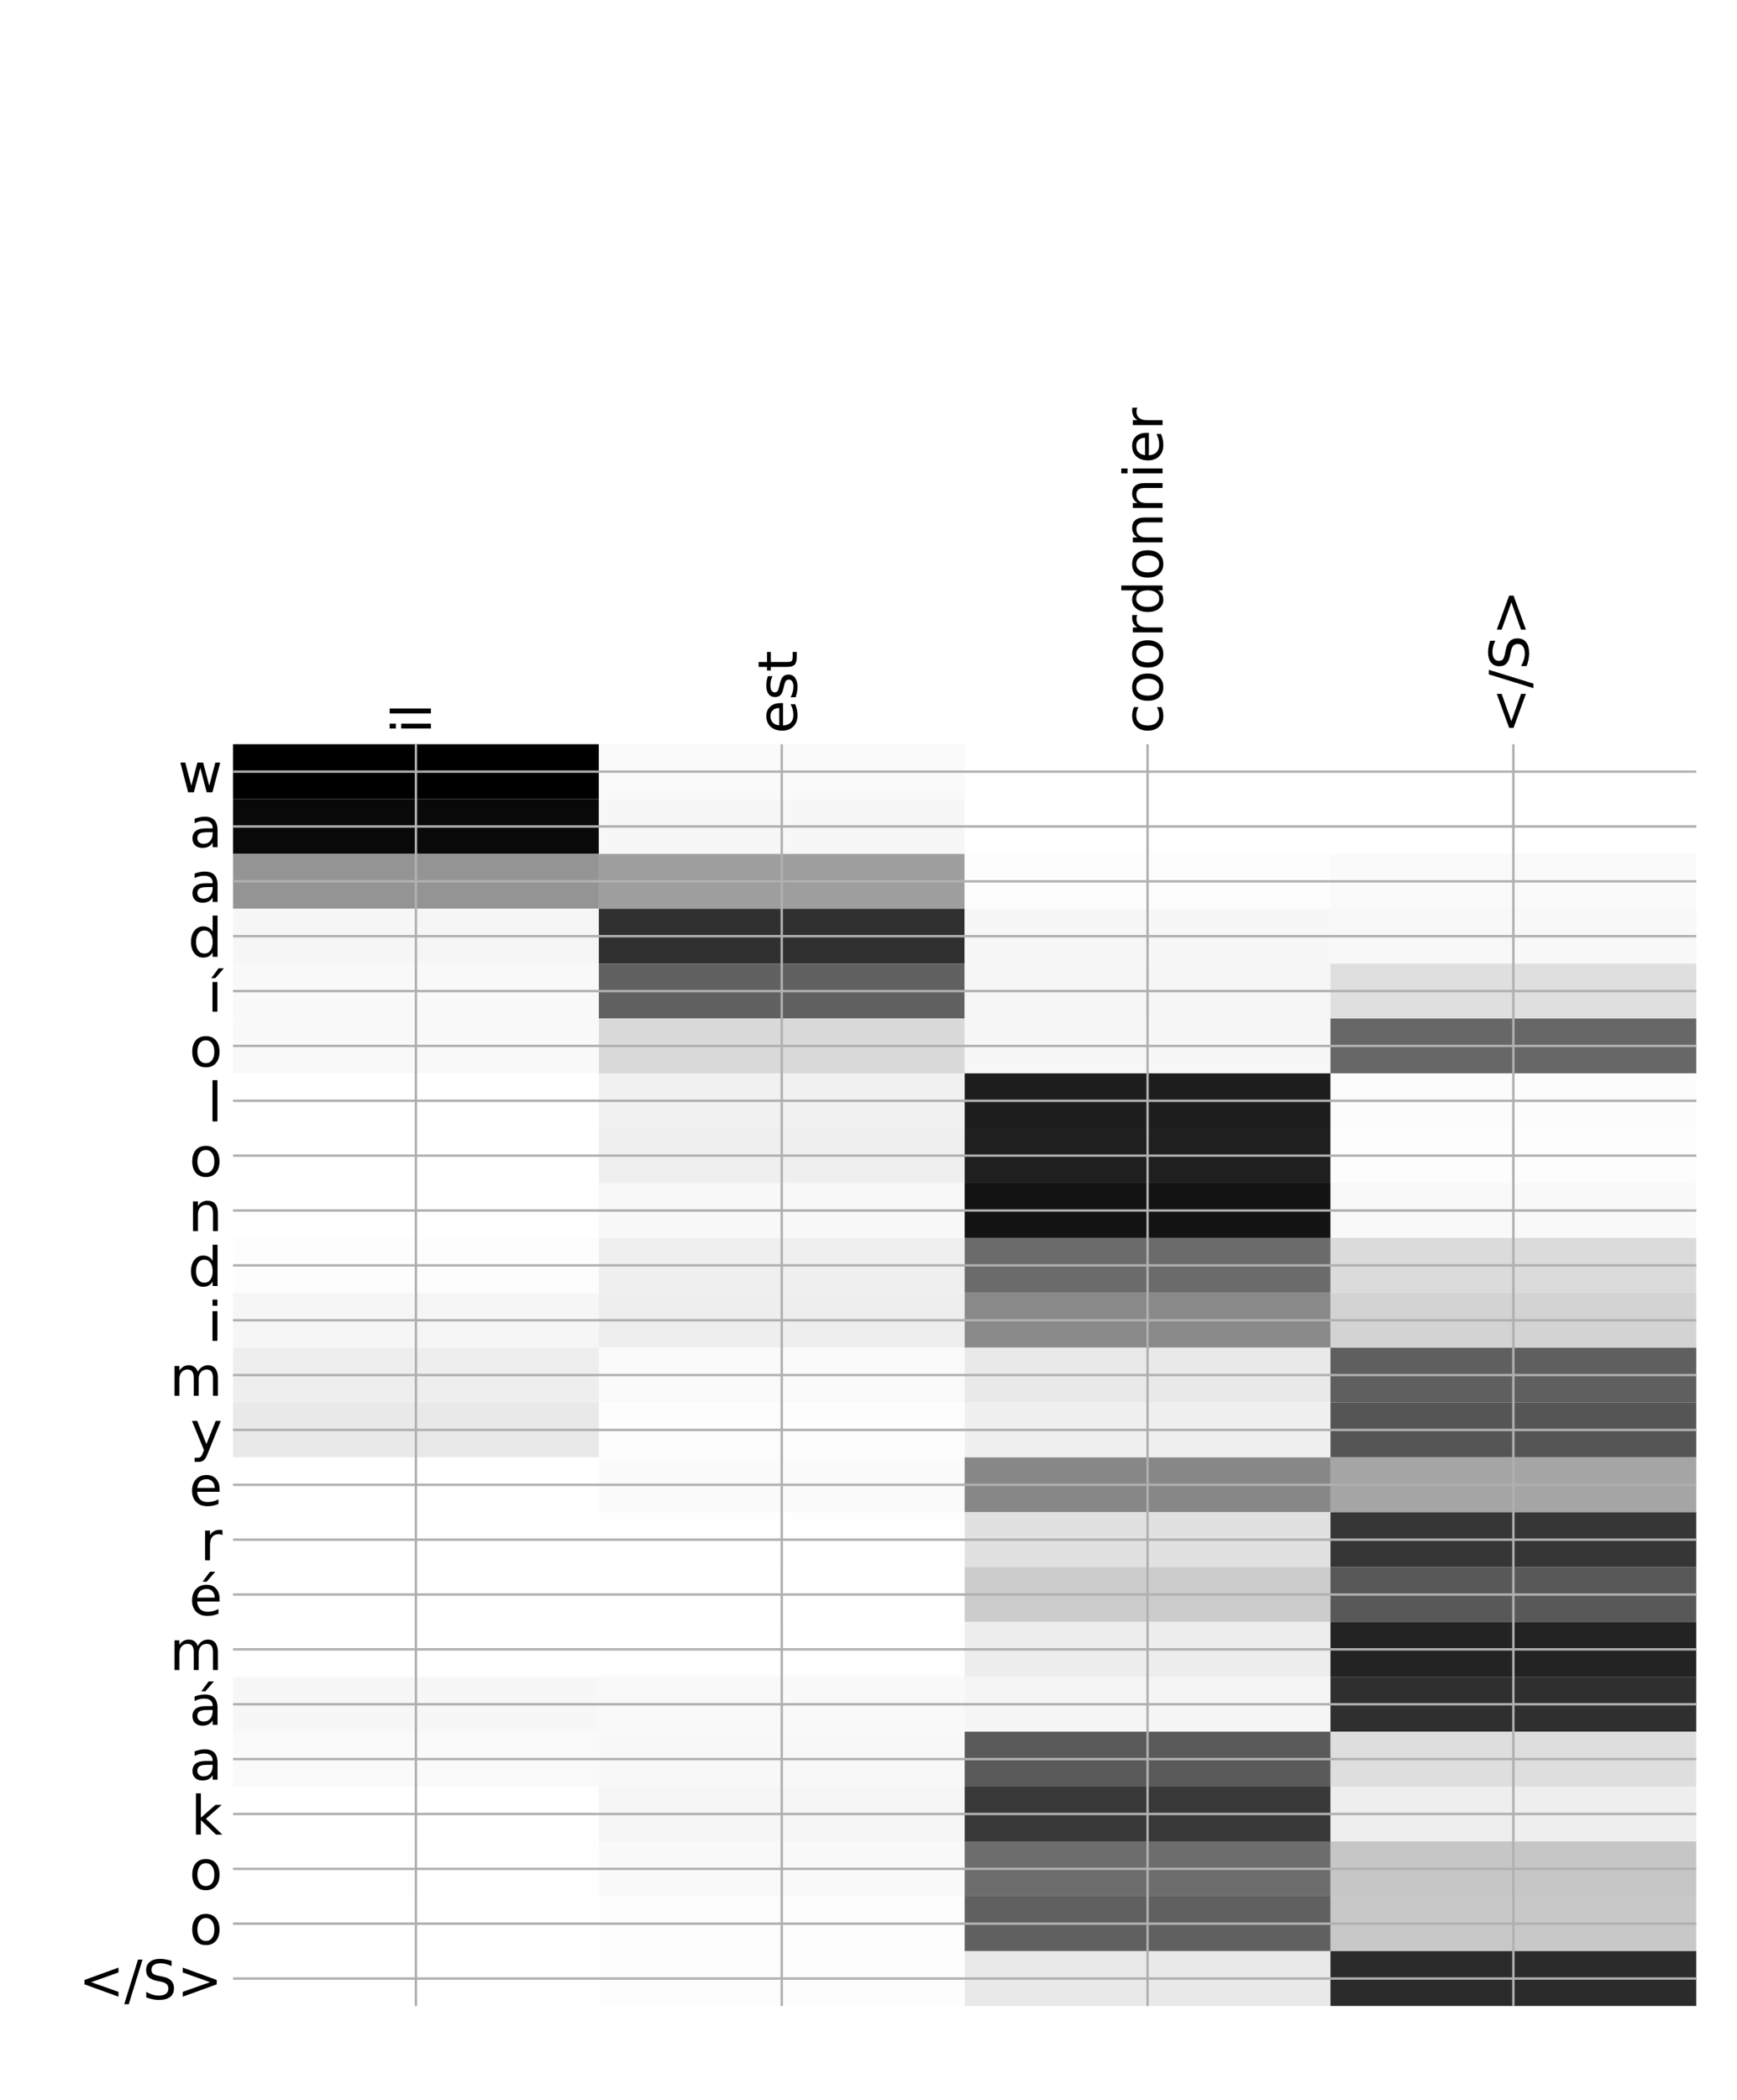 <?xml version="1.0" encoding="utf-8" standalone="no"?>
<!DOCTYPE svg PUBLIC "-//W3C//DTD SVG 1.1//EN"
  "http://www.w3.org/Graphics/SVG/1.1/DTD/svg11.dtd">
<!-- Created with matplotlib (http://matplotlib.org/) -->
<svg height="696pt" version="1.1" viewBox="0 0 576 696" width="576pt" xmlns="http://www.w3.org/2000/svg" xmlns:xlink="http://www.w3.org/1999/xlink">
 <defs>
  <style type="text/css">
*{stroke-linecap:butt;stroke-linejoin:round;}
  </style>
 </defs>
 <g id="figure_1">
  <g id="patch_1">
   <path d="M 0 696 
L 576 696 
L 576 0 
L 0 0 
z
" style="fill:#ffffff;"/>
  </g>
  <g id="axes_1">
   <g id="PolyCollection_1">
    <path clip-path="url(#pc7636c89ec)" d="M 77.275 246.661 
L 77.275 264.844 
L 198.581 264.844 
L 198.581 246.661 
L 77.275 246.661 
z
"/>
    <path clip-path="url(#pc7636c89ec)" d="M 198.581 246.661 
L 198.581 264.844 
L 319.887 264.844 
L 319.887 246.661 
L 198.581 246.661 
z
" style="fill:#fafafa;"/>
    <path clip-path="url(#pc7636c89ec)" d="M 319.887 246.661 
L 319.887 264.844 
L 441.194 264.844 
L 441.194 246.661 
L 319.887 246.661 
z
" style="fill:#ffffff;"/>
    <path clip-path="url(#pc7636c89ec)" d="M 441.194 246.661 
L 441.194 264.844 
L 562.5 264.844 
L 562.5 246.661 
L 441.194 246.661 
z
" style="fill:#ffffff;"/>
    <path clip-path="url(#pc7636c89ec)" d="M 77.275 264.844 
L 77.275 283.028 
L 198.581 283.028 
L 198.581 264.844 
L 77.275 264.844 
z
" style="fill:#090909;"/>
    <path clip-path="url(#pc7636c89ec)" d="M 198.581 264.844 
L 198.581 283.028 
L 319.887 283.028 
L 319.887 264.844 
L 198.581 264.844 
z
" style="fill:#f7f7f7;"/>
    <path clip-path="url(#pc7636c89ec)" d="M 319.887 264.844 
L 319.887 283.028 
L 441.194 283.028 
L 441.194 264.844 
L 319.887 264.844 
z
" style="fill:#ffffff;"/>
    <path clip-path="url(#pc7636c89ec)" d="M 441.194 264.844 
L 441.194 283.028 
L 562.5 283.028 
L 562.5 264.844 
L 441.194 264.844 
z
" style="fill:#ffffff;"/>
    <path clip-path="url(#pc7636c89ec)" d="M 77.275 283.028 
L 77.275 301.211 
L 198.581 301.211 
L 198.581 283.028 
L 77.275 283.028 
z
" style="fill:#949494;"/>
    <path clip-path="url(#pc7636c89ec)" d="M 198.581 283.028 
L 198.581 301.211 
L 319.887 301.211 
L 319.887 283.028 
L 198.581 283.028 
z
" style="fill:#9e9e9e;"/>
    <path clip-path="url(#pc7636c89ec)" d="M 319.887 283.028 
L 319.887 301.211 
L 441.194 301.211 
L 441.194 283.028 
L 319.887 283.028 
z
" style="fill:#fdfdfd;"/>
    <path clip-path="url(#pc7636c89ec)" d="M 441.194 283.028 
L 441.194 301.211 
L 562.5 301.211 
L 562.5 283.028 
L 441.194 283.028 
z
" style="fill:#fafafa;"/>
    <path clip-path="url(#pc7636c89ec)" d="M 77.275 301.211 
L 77.275 319.394 
L 198.581 319.394 
L 198.581 301.211 
L 77.275 301.211 
z
" style="fill:#f6f6f6;"/>
    <path clip-path="url(#pc7636c89ec)" d="M 198.581 301.211 
L 198.581 319.394 
L 319.887 319.394 
L 319.887 301.211 
L 198.581 301.211 
z
" style="fill:#303030;"/>
    <path clip-path="url(#pc7636c89ec)" d="M 319.887 301.211 
L 319.887 319.394 
L 441.194 319.394 
L 441.194 301.211 
L 319.887 301.211 
z
" style="fill:#f7f7f7;"/>
    <path clip-path="url(#pc7636c89ec)" d="M 441.194 301.211 
L 441.194 319.394 
L 562.5 319.394 
L 562.5 301.211 
L 441.194 301.211 
z
" style="fill:#f8f8f8;"/>
    <path clip-path="url(#pc7636c89ec)" d="M 77.275 319.394 
L 77.275 337.577 
L 198.581 337.577 
L 198.581 319.394 
L 77.275 319.394 
z
" style="fill:#f9f9f9;"/>
    <path clip-path="url(#pc7636c89ec)" d="M 198.581 319.394 
L 198.581 337.577 
L 319.887 337.577 
L 319.887 319.394 
L 198.581 319.394 
z
" style="fill:#616161;"/>
    <path clip-path="url(#pc7636c89ec)" d="M 319.887 319.394 
L 319.887 337.577 
L 441.194 337.577 
L 441.194 319.394 
L 319.887 319.394 
z
" style="fill:#f6f6f6;"/>
    <path clip-path="url(#pc7636c89ec)" d="M 441.194 319.394 
L 441.194 337.577 
L 562.5 337.577 
L 562.5 319.394 
L 441.194 319.394 
z
" style="fill:#dfdfdf;"/>
    <path clip-path="url(#pc7636c89ec)" d="M 77.275 337.577 
L 77.275 355.76 
L 198.581 355.76 
L 198.581 337.577 
L 77.275 337.577 
z
" style="fill:#f9f9f9;"/>
    <path clip-path="url(#pc7636c89ec)" d="M 198.581 337.577 
L 198.581 355.76 
L 319.887 355.76 
L 319.887 337.577 
L 198.581 337.577 
z
" style="fill:#d9d9d9;"/>
    <path clip-path="url(#pc7636c89ec)" d="M 319.887 337.577 
L 319.887 355.76 
L 441.194 355.76 
L 441.194 337.577 
L 319.887 337.577 
z
" style="fill:#f7f7f7;"/>
    <path clip-path="url(#pc7636c89ec)" d="M 441.194 337.577 
L 441.194 355.76 
L 562.5 355.76 
L 562.5 337.577 
L 441.194 337.577 
z
" style="fill:#676767;"/>
    <path clip-path="url(#pc7636c89ec)" d="M 77.275 355.76 
L 77.275 373.944 
L 198.581 373.944 
L 198.581 355.76 
L 77.275 355.76 
z
" style="fill:#ffffff;"/>
    <path clip-path="url(#pc7636c89ec)" d="M 198.581 355.76 
L 198.581 373.944 
L 319.887 373.944 
L 319.887 355.76 
L 198.581 355.76 
z
" style="fill:#f1f1f1;"/>
    <path clip-path="url(#pc7636c89ec)" d="M 319.887 355.76 
L 319.887 373.944 
L 441.194 373.944 
L 441.194 355.76 
L 319.887 355.76 
z
" style="fill:#1d1d1d;"/>
    <path clip-path="url(#pc7636c89ec)" d="M 441.194 355.76 
L 441.194 373.944 
L 562.5 373.944 
L 562.5 355.76 
L 441.194 355.76 
z
" style="fill:#fcfcfc;"/>
    <path clip-path="url(#pc7636c89ec)" d="M 77.275 373.944 
L 77.275 392.127 
L 198.581 392.127 
L 198.581 373.944 
L 77.275 373.944 
z
" style="fill:#ffffff;"/>
    <path clip-path="url(#pc7636c89ec)" d="M 198.581 373.944 
L 198.581 392.127 
L 319.887 392.127 
L 319.887 373.944 
L 198.581 373.944 
z
" style="fill:#efefef;"/>
    <path clip-path="url(#pc7636c89ec)" d="M 319.887 373.944 
L 319.887 392.127 
L 441.194 392.127 
L 441.194 373.944 
L 319.887 373.944 
z
" style="fill:#1f1f1f;"/>
    <path clip-path="url(#pc7636c89ec)" d="M 441.194 373.944 
L 441.194 392.127 
L 562.5 392.127 
L 562.5 373.944 
L 441.194 373.944 
z
" style="fill:#fdfdfd;"/>
    <path clip-path="url(#pc7636c89ec)" d="M 77.275 392.127 
L 77.275 410.31 
L 198.581 410.31 
L 198.581 392.127 
L 77.275 392.127 
z
" style="fill:#ffffff;"/>
    <path clip-path="url(#pc7636c89ec)" d="M 198.581 392.127 
L 198.581 410.31 
L 319.887 410.31 
L 319.887 392.127 
L 198.581 392.127 
z
" style="fill:#f8f8f8;"/>
    <path clip-path="url(#pc7636c89ec)" d="M 319.887 392.127 
L 319.887 410.31 
L 441.194 410.31 
L 441.194 392.127 
L 319.887 392.127 
z
" style="fill:#131313;"/>
    <path clip-path="url(#pc7636c89ec)" d="M 441.194 392.127 
L 441.194 410.31 
L 562.5 410.31 
L 562.5 392.127 
L 441.194 392.127 
z
" style="fill:#f9f9f9;"/>
    <path clip-path="url(#pc7636c89ec)" d="M 77.275 410.31 
L 77.275 428.493 
L 198.581 428.493 
L 198.581 410.31 
L 77.275 410.31 
z
" style="fill:#fdfdfd;"/>
    <path clip-path="url(#pc7636c89ec)" d="M 198.581 410.31 
L 198.581 428.493 
L 319.887 428.493 
L 319.887 410.31 
L 198.581 410.31 
z
" style="fill:#efefef;"/>
    <path clip-path="url(#pc7636c89ec)" d="M 319.887 410.31 
L 319.887 428.493 
L 441.194 428.493 
L 441.194 410.31 
L 319.887 410.31 
z
" style="fill:#6b6b6b;"/>
    <path clip-path="url(#pc7636c89ec)" d="M 441.194 410.31 
L 441.194 428.493 
L 562.5 428.493 
L 562.5 410.31 
L 441.194 410.31 
z
" style="fill:#dbdbdb;"/>
    <path clip-path="url(#pc7636c89ec)" d="M 77.275 428.493 
L 77.275 446.677 
L 198.581 446.677 
L 198.581 428.493 
L 77.275 428.493 
z
" style="fill:#f6f6f6;"/>
    <path clip-path="url(#pc7636c89ec)" d="M 198.581 428.493 
L 198.581 446.677 
L 319.887 446.677 
L 319.887 428.493 
L 198.581 428.493 
z
" style="fill:#eeeeee;"/>
    <path clip-path="url(#pc7636c89ec)" d="M 319.887 428.493 
L 319.887 446.677 
L 441.194 446.677 
L 441.194 428.493 
L 319.887 428.493 
z
" style="fill:#898989;"/>
    <path clip-path="url(#pc7636c89ec)" d="M 441.194 428.493 
L 441.194 446.677 
L 562.5 446.677 
L 562.5 428.493 
L 441.194 428.493 
z
" style="fill:#d3d3d3;"/>
    <path clip-path="url(#pc7636c89ec)" d="M 77.275 446.677 
L 77.275 464.86 
L 198.581 464.86 
L 198.581 446.677 
L 77.275 446.677 
z
" style="fill:#eeeeee;"/>
    <path clip-path="url(#pc7636c89ec)" d="M 198.581 446.677 
L 198.581 464.86 
L 319.887 464.86 
L 319.887 446.677 
L 198.581 446.677 
z
" style="fill:#fafafa;"/>
    <path clip-path="url(#pc7636c89ec)" d="M 319.887 446.677 
L 319.887 464.86 
L 441.194 464.86 
L 441.194 446.677 
L 319.887 446.677 
z
" style="fill:#e9e9e9;"/>
    <path clip-path="url(#pc7636c89ec)" d="M 441.194 446.677 
L 441.194 464.86 
L 562.5 464.86 
L 562.5 446.677 
L 441.194 446.677 
z
" style="fill:#5f5f5f;"/>
    <path clip-path="url(#pc7636c89ec)" d="M 77.275 464.86 
L 77.275 483.043 
L 198.581 483.043 
L 198.581 464.86 
L 77.275 464.86 
z
" style="fill:#e9e9e9;"/>
    <path clip-path="url(#pc7636c89ec)" d="M 198.581 464.86 
L 198.581 483.043 
L 319.887 483.043 
L 319.887 464.86 
L 198.581 464.86 
z
" style="fill:#fdfdfd;"/>
    <path clip-path="url(#pc7636c89ec)" d="M 319.887 464.86 
L 319.887 483.043 
L 441.194 483.043 
L 441.194 464.86 
L 319.887 464.86 
z
" style="fill:#f0f0f0;"/>
    <path clip-path="url(#pc7636c89ec)" d="M 441.194 464.86 
L 441.194 483.043 
L 562.5 483.043 
L 562.5 464.86 
L 441.194 464.86 
z
" style="fill:#555555;"/>
    <path clip-path="url(#pc7636c89ec)" d="M 77.275 483.043 
L 77.275 501.226 
L 198.581 501.226 
L 198.581 483.043 
L 77.275 483.043 
z
" style="fill:#ffffff;"/>
    <path clip-path="url(#pc7636c89ec)" d="M 198.581 483.043 
L 198.581 501.226 
L 319.887 501.226 
L 319.887 483.043 
L 198.581 483.043 
z
" style="fill:#fbfbfb;"/>
    <path clip-path="url(#pc7636c89ec)" d="M 319.887 483.043 
L 319.887 501.226 
L 441.194 501.226 
L 441.194 483.043 
L 319.887 483.043 
z
" style="fill:#878787;"/>
    <path clip-path="url(#pc7636c89ec)" d="M 441.194 483.043 
L 441.194 501.226 
L 562.5 501.226 
L 562.5 483.043 
L 441.194 483.043 
z
" style="fill:#a5a5a5;"/>
    <path clip-path="url(#pc7636c89ec)" d="M 77.275 501.226 
L 77.275 519.41 
L 198.581 519.41 
L 198.581 501.226 
L 77.275 501.226 
z
" style="fill:#ffffff;"/>
    <path clip-path="url(#pc7636c89ec)" d="M 198.581 501.226 
L 198.581 519.41 
L 319.887 519.41 
L 319.887 501.226 
L 198.581 501.226 
z
" style="fill:#fefefe;"/>
    <path clip-path="url(#pc7636c89ec)" d="M 319.887 501.226 
L 319.887 519.41 
L 441.194 519.41 
L 441.194 501.226 
L 319.887 501.226 
z
" style="fill:#e1e1e1;"/>
    <path clip-path="url(#pc7636c89ec)" d="M 441.194 501.226 
L 441.194 519.41 
L 562.5 519.41 
L 562.5 501.226 
L 441.194 501.226 
z
" style="fill:#363636;"/>
    <path clip-path="url(#pc7636c89ec)" d="M 77.275 519.41 
L 77.275 537.593 
L 198.581 537.593 
L 198.581 519.41 
L 77.275 519.41 
z
" style="fill:#ffffff;"/>
    <path clip-path="url(#pc7636c89ec)" d="M 198.581 519.41 
L 198.581 537.593 
L 319.887 537.593 
L 319.887 519.41 
L 198.581 519.41 
z
" style="fill:#ffffff;"/>
    <path clip-path="url(#pc7636c89ec)" d="M 319.887 519.41 
L 319.887 537.593 
L 441.194 537.593 
L 441.194 519.41 
L 319.887 519.41 
z
" style="fill:#cccccc;"/>
    <path clip-path="url(#pc7636c89ec)" d="M 441.194 519.41 
L 441.194 537.593 
L 562.5 537.593 
L 562.5 519.41 
L 441.194 519.41 
z
" style="fill:#585858;"/>
    <path clip-path="url(#pc7636c89ec)" d="M 77.275 537.593 
L 77.275 555.776 
L 198.581 555.776 
L 198.581 537.593 
L 77.275 537.593 
z
" style="fill:#ffffff;"/>
    <path clip-path="url(#pc7636c89ec)" d="M 198.581 537.593 
L 198.581 555.776 
L 319.887 555.776 
L 319.887 537.593 
L 198.581 537.593 
z
" style="fill:#fefefe;"/>
    <path clip-path="url(#pc7636c89ec)" d="M 319.887 537.593 
L 319.887 555.776 
L 441.194 555.776 
L 441.194 537.593 
L 319.887 537.593 
z
" style="fill:#ededed;"/>
    <path clip-path="url(#pc7636c89ec)" d="M 441.194 537.593 
L 441.194 555.776 
L 562.5 555.776 
L 562.5 537.593 
L 441.194 537.593 
z
" style="fill:#232323;"/>
    <path clip-path="url(#pc7636c89ec)" d="M 77.275 555.776 
L 77.275 573.959 
L 198.581 573.959 
L 198.581 555.776 
L 77.275 555.776 
z
" style="fill:#f7f7f7;"/>
    <path clip-path="url(#pc7636c89ec)" d="M 198.581 555.776 
L 198.581 573.959 
L 319.887 573.959 
L 319.887 555.776 
L 198.581 555.776 
z
" style="fill:#f9f9f9;"/>
    <path clip-path="url(#pc7636c89ec)" d="M 319.887 555.776 
L 319.887 573.959 
L 441.194 573.959 
L 441.194 555.776 
L 319.887 555.776 
z
" style="fill:#f5f5f5;"/>
    <path clip-path="url(#pc7636c89ec)" d="M 441.194 555.776 
L 441.194 573.959 
L 562.5 573.959 
L 562.5 555.776 
L 441.194 555.776 
z
" style="fill:#2f2f2f;"/>
    <path clip-path="url(#pc7636c89ec)" d="M 77.275 573.959 
L 77.275 592.143 
L 198.581 592.143 
L 198.581 573.959 
L 77.275 573.959 
z
" style="fill:#fafafa;"/>
    <path clip-path="url(#pc7636c89ec)" d="M 198.581 573.959 
L 198.581 592.143 
L 319.887 592.143 
L 319.887 573.959 
L 198.581 573.959 
z
" style="fill:#f8f8f8;"/>
    <path clip-path="url(#pc7636c89ec)" d="M 319.887 573.959 
L 319.887 592.143 
L 441.194 592.143 
L 441.194 573.959 
L 319.887 573.959 
z
" style="fill:#5a5a5a;"/>
    <path clip-path="url(#pc7636c89ec)" d="M 441.194 573.959 
L 441.194 592.143 
L 562.5 592.143 
L 562.5 573.959 
L 441.194 573.959 
z
" style="fill:#dedede;"/>
    <path clip-path="url(#pc7636c89ec)" d="M 77.275 592.143 
L 77.275 610.326 
L 198.581 610.326 
L 198.581 592.143 
L 77.275 592.143 
z
" style="fill:#ffffff;"/>
    <path clip-path="url(#pc7636c89ec)" d="M 198.581 592.143 
L 198.581 610.326 
L 319.887 610.326 
L 319.887 592.143 
L 198.581 592.143 
z
" style="fill:#f6f6f6;"/>
    <path clip-path="url(#pc7636c89ec)" d="M 319.887 592.143 
L 319.887 610.326 
L 441.194 610.326 
L 441.194 592.143 
L 319.887 592.143 
z
" style="fill:#383838;"/>
    <path clip-path="url(#pc7636c89ec)" d="M 441.194 592.143 
L 441.194 610.326 
L 562.5 610.326 
L 562.5 592.143 
L 441.194 592.143 
z
" style="fill:#eeeeee;"/>
    <path clip-path="url(#pc7636c89ec)" d="M 77.275 610.326 
L 77.275 628.509 
L 198.581 628.509 
L 198.581 610.326 
L 77.275 610.326 
z
" style="fill:#fefefe;"/>
    <path clip-path="url(#pc7636c89ec)" d="M 198.581 610.326 
L 198.581 628.509 
L 319.887 628.509 
L 319.887 610.326 
L 198.581 610.326 
z
" style="fill:#f9f9f9;"/>
    <path clip-path="url(#pc7636c89ec)" d="M 319.887 610.326 
L 319.887 628.509 
L 441.194 628.509 
L 441.194 610.326 
L 319.887 610.326 
z
" style="fill:#6d6d6d;"/>
    <path clip-path="url(#pc7636c89ec)" d="M 441.194 610.326 
L 441.194 628.509 
L 562.5 628.509 
L 562.5 610.326 
L 441.194 610.326 
z
" style="fill:#c6c6c6;"/>
    <path clip-path="url(#pc7636c89ec)" d="M 77.275 628.509 
L 77.275 646.692 
L 198.581 646.692 
L 198.581 628.509 
L 77.275 628.509 
z
" style="fill:#ffffff;"/>
    <path clip-path="url(#pc7636c89ec)" d="M 198.581 628.509 
L 198.581 646.692 
L 319.887 646.692 
L 319.887 628.509 
L 198.581 628.509 
z
" style="fill:#fdfdfd;"/>
    <path clip-path="url(#pc7636c89ec)" d="M 319.887 628.509 
L 319.887 646.692 
L 441.194 646.692 
L 441.194 628.509 
L 319.887 628.509 
z
" style="fill:#606060;"/>
    <path clip-path="url(#pc7636c89ec)" d="M 441.194 628.509 
L 441.194 646.692 
L 562.5 646.692 
L 562.5 628.509 
L 441.194 628.509 
z
" style="fill:#c8c8c8;"/>
    <path clip-path="url(#pc7636c89ec)" d="M 77.275 646.692 
L 77.275 664.875 
L 198.581 664.875 
L 198.581 646.692 
L 77.275 646.692 
z
" style="fill:#ffffff;"/>
    <path clip-path="url(#pc7636c89ec)" d="M 198.581 646.692 
L 198.581 664.875 
L 319.887 664.875 
L 319.887 646.692 
L 198.581 646.692 
z
" style="fill:#fdfdfd;"/>
    <path clip-path="url(#pc7636c89ec)" d="M 319.887 646.692 
L 319.887 664.875 
L 441.194 664.875 
L 441.194 646.692 
L 319.887 646.692 
z
" style="fill:#e9e9e9;"/>
    <path clip-path="url(#pc7636c89ec)" d="M 441.194 646.692 
L 441.194 664.875 
L 562.5 664.875 
L 562.5 646.692 
L 441.194 646.692 
z
" style="fill:#2b2b2b;"/>
   </g>
   <g id="matplotlib.axis_1">
    <g id="xtick_1">
     <g id="line2d_1">
      <path clip-path="url(#pc7636c89ec)" d="M 137.928 664.875 
L 137.928 246.661 
" style="fill:none;stroke:#b0b0b0;stroke-linecap:square;stroke-width:0.8;"/>
     </g>
     <g id="line2d_2"/>
     <g id="text_1">
      <!-- il -->
      <defs>
       <path d="M 9.422 54.688 
L 18.406 54.688 
L 18.406 0 
L 9.422 0 
z
M 9.422 75.984 
L 18.406 75.984 
L 18.406 64.594 
L 9.422 64.594 
z
" id="DejaVuSans-69"/>
       <path d="M 9.422 75.984 
L 18.406 75.984 
L 18.406 0 
L 9.422 0 
z
" id="DejaVuSans-6c"/>
      </defs>
      <g transform="translate(142.895 243.161)rotate(-90)scale(0.18 -0.18)">
       <use xlink:href="#DejaVuSans-69"/>
       <use x="27.783" xlink:href="#DejaVuSans-6c"/>
      </g>
     </g>
    </g>
    <g id="xtick_2">
     <g id="line2d_3">
      <path clip-path="url(#pc7636c89ec)" d="M 259.234 664.875 
L 259.234 246.661 
" style="fill:none;stroke:#b0b0b0;stroke-linecap:square;stroke-width:0.8;"/>
     </g>
     <g id="line2d_4"/>
     <g id="text_2">
      <!-- est -->
      <defs>
       <path d="M 56.203 29.594 
L 56.203 25.203 
L 14.891 25.203 
Q 15.484 15.922 20.484 11.062 
Q 25.484 6.203 34.422 6.203 
Q 39.594 6.203 44.453 7.469 
Q 49.312 8.734 54.109 11.281 
L 54.109 2.781 
Q 49.266 0.734 44.188 -0.344 
Q 39.109 -1.422 33.891 -1.422 
Q 20.797 -1.422 13.156 6.188 
Q 5.516 13.812 5.516 26.812 
Q 5.516 40.234 12.766 48.109 
Q 20.016 56 32.328 56 
Q 43.359 56 49.781 48.891 
Q 56.203 41.797 56.203 29.594 
z
M 47.219 32.234 
Q 47.125 39.594 43.094 43.984 
Q 39.062 48.391 32.422 48.391 
Q 24.906 48.391 20.391 44.141 
Q 15.875 39.891 15.188 32.172 
z
" id="DejaVuSans-65"/>
       <path d="M 44.281 53.078 
L 44.281 44.578 
Q 40.484 46.531 36.375 47.5 
Q 32.281 48.484 27.875 48.484 
Q 21.188 48.484 17.844 46.438 
Q 14.5 44.391 14.5 40.281 
Q 14.5 37.156 16.891 35.375 
Q 19.281 33.594 26.516 31.984 
L 29.594 31.297 
Q 39.156 29.25 43.188 25.516 
Q 47.219 21.781 47.219 15.094 
Q 47.219 7.469 41.188 3.016 
Q 35.156 -1.422 24.609 -1.422 
Q 20.219 -1.422 15.453 -0.562 
Q 10.688 0.297 5.422 2 
L 5.422 11.281 
Q 10.406 8.688 15.234 7.391 
Q 20.062 6.109 24.812 6.109 
Q 31.156 6.109 34.562 8.281 
Q 37.984 10.453 37.984 14.406 
Q 37.984 18.062 35.516 20.016 
Q 33.062 21.969 24.703 23.781 
L 21.578 24.516 
Q 13.234 26.266 9.516 29.906 
Q 5.812 33.547 5.812 39.891 
Q 5.812 47.609 11.281 51.797 
Q 16.75 56 26.812 56 
Q 31.781 56 36.172 55.266 
Q 40.578 54.547 44.281 53.078 
z
" id="DejaVuSans-73"/>
       <path d="M 18.312 70.219 
L 18.312 54.688 
L 36.812 54.688 
L 36.812 47.703 
L 18.312 47.703 
L 18.312 18.016 
Q 18.312 11.328 20.141 9.422 
Q 21.969 7.516 27.594 7.516 
L 36.812 7.516 
L 36.812 0 
L 27.594 0 
Q 17.188 0 13.234 3.875 
Q 9.281 7.766 9.281 18.016 
L 9.281 47.703 
L 2.688 47.703 
L 2.688 54.688 
L 9.281 54.688 
L 9.281 70.219 
z
" id="DejaVuSans-74"/>
      </defs>
      <g transform="translate(264.201 243.161)rotate(-90)scale(0.18 -0.18)">
       <use xlink:href="#DejaVuSans-65"/>
       <use x="61.523" xlink:href="#DejaVuSans-73"/>
       <use x="113.623" xlink:href="#DejaVuSans-74"/>
      </g>
     </g>
    </g>
    <g id="xtick_3">
     <g id="line2d_5">
      <path clip-path="url(#pc7636c89ec)" d="M 380.541 664.875 
L 380.541 246.661 
" style="fill:none;stroke:#b0b0b0;stroke-linecap:square;stroke-width:0.8;"/>
     </g>
     <g id="line2d_6"/>
     <g id="text_3">
      <!-- coordonnier -->
      <defs>
       <path d="M 48.781 52.594 
L 48.781 44.188 
Q 44.969 46.297 41.141 47.344 
Q 37.312 48.391 33.406 48.391 
Q 24.656 48.391 19.812 42.844 
Q 14.984 37.312 14.984 27.297 
Q 14.984 17.281 19.812 11.734 
Q 24.656 6.203 33.406 6.203 
Q 37.312 6.203 41.141 7.25 
Q 44.969 8.297 48.781 10.406 
L 48.781 2.094 
Q 45.016 0.344 40.984 -0.531 
Q 36.969 -1.422 32.422 -1.422 
Q 20.062 -1.422 12.781 6.344 
Q 5.516 14.109 5.516 27.297 
Q 5.516 40.672 12.859 48.328 
Q 20.219 56 33.016 56 
Q 37.156 56 41.109 55.141 
Q 45.062 54.297 48.781 52.594 
z
" id="DejaVuSans-63"/>
       <path d="M 30.609 48.391 
Q 23.391 48.391 19.188 42.75 
Q 14.984 37.109 14.984 27.297 
Q 14.984 17.484 19.156 11.844 
Q 23.344 6.203 30.609 6.203 
Q 37.797 6.203 41.984 11.859 
Q 46.188 17.531 46.188 27.297 
Q 46.188 37.016 41.984 42.703 
Q 37.797 48.391 30.609 48.391 
z
M 30.609 56 
Q 42.328 56 49.016 48.375 
Q 55.719 40.766 55.719 27.297 
Q 55.719 13.875 49.016 6.219 
Q 42.328 -1.422 30.609 -1.422 
Q 18.844 -1.422 12.172 6.219 
Q 5.516 13.875 5.516 27.297 
Q 5.516 40.766 12.172 48.375 
Q 18.844 56 30.609 56 
z
" id="DejaVuSans-6f"/>
       <path d="M 41.109 46.297 
Q 39.594 47.172 37.812 47.578 
Q 36.031 48 33.891 48 
Q 26.266 48 22.188 43.047 
Q 18.109 38.094 18.109 28.812 
L 18.109 0 
L 9.078 0 
L 9.078 54.688 
L 18.109 54.688 
L 18.109 46.188 
Q 20.953 51.172 25.484 53.578 
Q 30.031 56 36.531 56 
Q 37.453 56 38.578 55.875 
Q 39.703 55.766 41.062 55.516 
z
" id="DejaVuSans-72"/>
       <path d="M 45.406 46.391 
L 45.406 75.984 
L 54.391 75.984 
L 54.391 0 
L 45.406 0 
L 45.406 8.203 
Q 42.578 3.328 38.25 0.953 
Q 33.938 -1.422 27.875 -1.422 
Q 17.969 -1.422 11.734 6.484 
Q 5.516 14.406 5.516 27.297 
Q 5.516 40.188 11.734 48.094 
Q 17.969 56 27.875 56 
Q 33.938 56 38.25 53.625 
Q 42.578 51.266 45.406 46.391 
z
M 14.797 27.297 
Q 14.797 17.391 18.875 11.75 
Q 22.953 6.109 30.078 6.109 
Q 37.203 6.109 41.297 11.75 
Q 45.406 17.391 45.406 27.297 
Q 45.406 37.203 41.297 42.844 
Q 37.203 48.484 30.078 48.484 
Q 22.953 48.484 18.875 42.844 
Q 14.797 37.203 14.797 27.297 
z
" id="DejaVuSans-64"/>
       <path d="M 54.891 33.016 
L 54.891 0 
L 45.906 0 
L 45.906 32.719 
Q 45.906 40.484 42.875 44.328 
Q 39.844 48.188 33.797 48.188 
Q 26.516 48.188 22.312 43.547 
Q 18.109 38.922 18.109 30.906 
L 18.109 0 
L 9.078 0 
L 9.078 54.688 
L 18.109 54.688 
L 18.109 46.188 
Q 21.344 51.125 25.703 53.562 
Q 30.078 56 35.797 56 
Q 45.219 56 50.047 50.172 
Q 54.891 44.344 54.891 33.016 
z
" id="DejaVuSans-6e"/>
      </defs>
      <g transform="translate(385.507 243.161)rotate(-90)scale(0.18 -0.18)">
       <use xlink:href="#DejaVuSans-63"/>
       <use x="54.98" xlink:href="#DejaVuSans-6f"/>
       <use x="116.162" xlink:href="#DejaVuSans-6f"/>
       <use x="177.344" xlink:href="#DejaVuSans-72"/>
       <use x="218.441" xlink:href="#DejaVuSans-64"/>
       <use x="281.918" xlink:href="#DejaVuSans-6f"/>
       <use x="343.1" xlink:href="#DejaVuSans-6e"/>
       <use x="406.479" xlink:href="#DejaVuSans-6e"/>
       <use x="469.857" xlink:href="#DejaVuSans-69"/>
       <use x="497.641" xlink:href="#DejaVuSans-65"/>
       <use x="559.164" xlink:href="#DejaVuSans-72"/>
      </g>
     </g>
    </g>
    <g id="xtick_4">
     <g id="line2d_7">
      <path clip-path="url(#pc7636c89ec)" d="M 501.847 664.875 
L 501.847 246.661 
" style="fill:none;stroke:#b0b0b0;stroke-linecap:square;stroke-width:0.8;"/>
     </g>
     <g id="line2d_8"/>
     <g id="text_4">
      <!-- &lt;/S&gt; -->
      <defs>
       <path d="M 73.188 49.219 
L 22.797 31.297 
L 73.188 13.484 
L 73.188 4.594 
L 10.594 27.297 
L 10.594 35.406 
L 73.188 58.109 
z
" id="DejaVuSans-3c"/>
       <path d="M 25.391 72.906 
L 33.688 72.906 
L 8.297 -9.281 
L 0 -9.281 
z
" id="DejaVuSans-2f"/>
       <path d="M 53.516 70.516 
L 53.516 60.891 
Q 47.906 63.578 42.922 64.891 
Q 37.938 66.219 33.297 66.219 
Q 25.25 66.219 20.875 63.094 
Q 16.5 59.969 16.5 54.203 
Q 16.5 49.359 19.406 46.891 
Q 22.312 44.438 30.422 42.922 
L 36.375 41.703 
Q 47.406 39.594 52.656 34.297 
Q 57.906 29 57.906 20.125 
Q 57.906 9.516 50.797 4.047 
Q 43.703 -1.422 29.984 -1.422 
Q 24.812 -1.422 18.969 -0.25 
Q 13.141 0.922 6.891 3.219 
L 6.891 13.375 
Q 12.891 10.016 18.656 8.297 
Q 24.422 6.594 29.984 6.594 
Q 38.422 6.594 43.016 9.906 
Q 47.609 13.234 47.609 19.391 
Q 47.609 24.75 44.312 27.781 
Q 41.016 30.812 33.5 32.328 
L 27.484 33.5 
Q 16.453 35.688 11.516 40.375 
Q 6.594 45.062 6.594 53.422 
Q 6.594 63.094 13.406 68.656 
Q 20.219 74.219 32.172 74.219 
Q 37.312 74.219 42.625 73.281 
Q 47.953 72.359 53.516 70.516 
z
" id="DejaVuSans-53"/>
       <path d="M 10.594 49.219 
L 10.594 58.109 
L 73.188 35.406 
L 73.188 27.297 
L 10.594 4.594 
L 10.594 13.484 
L 60.891 31.297 
z
" id="DejaVuSans-3e"/>
      </defs>
      <g transform="translate(506.814 243.161)rotate(-90)scale(0.18 -0.18)">
       <use xlink:href="#DejaVuSans-3c"/>
       <use x="83.789" xlink:href="#DejaVuSans-2f"/>
       <use x="117.48" xlink:href="#DejaVuSans-53"/>
       <use x="180.957" xlink:href="#DejaVuSans-3e"/>
      </g>
     </g>
    </g>
   </g>
   <g id="matplotlib.axis_2">
    <g id="ytick_1">
     <g id="line2d_9">
      <path clip-path="url(#pc7636c89ec)" d="M 77.275 255.753 
L 562.5 255.753 
" style="fill:none;stroke:#b0b0b0;stroke-linecap:square;stroke-width:0.8;"/>
     </g>
     <g id="line2d_10"/>
     <g id="text_5">
      <!-- w -->
      <defs>
       <path d="M 4.203 54.688 
L 13.188 54.688 
L 24.422 12.016 
L 35.594 54.688 
L 46.188 54.688 
L 57.422 12.016 
L 68.609 54.688 
L 77.594 54.688 
L 63.281 0 
L 52.688 0 
L 40.922 44.828 
L 29.109 0 
L 18.5 0 
z
" id="DejaVuSans-77"/>
      </defs>
      <g transform="translate(59.054 262.591)scale(0.18 -0.18)">
       <use xlink:href="#DejaVuSans-77"/>
      </g>
     </g>
    </g>
    <g id="ytick_2">
     <g id="line2d_11">
      <path clip-path="url(#pc7636c89ec)" d="M 77.275 273.936 
L 562.5 273.936 
" style="fill:none;stroke:#b0b0b0;stroke-linecap:square;stroke-width:0.8;"/>
     </g>
     <g id="line2d_12"/>
     <g id="text_6">
      <!-- a -->
      <defs>
       <path d="M 34.281 27.484 
Q 23.391 27.484 19.188 25 
Q 14.984 22.516 14.984 16.5 
Q 14.984 11.719 18.141 8.906 
Q 21.297 6.109 26.703 6.109 
Q 34.188 6.109 38.703 11.406 
Q 43.219 16.703 43.219 25.484 
L 43.219 27.484 
z
M 52.203 31.203 
L 52.203 0 
L 43.219 0 
L 43.219 8.297 
Q 40.141 3.328 35.547 0.953 
Q 30.953 -1.422 24.312 -1.422 
Q 15.922 -1.422 10.953 3.297 
Q 6 8.016 6 15.922 
Q 6 25.141 12.172 29.828 
Q 18.359 34.516 30.609 34.516 
L 43.219 34.516 
L 43.219 35.406 
Q 43.219 41.609 39.141 45 
Q 35.062 48.391 27.688 48.391 
Q 23 48.391 18.547 47.266 
Q 14.109 46.141 10.016 43.891 
L 10.016 52.203 
Q 14.938 54.109 19.578 55.047 
Q 24.219 56 28.609 56 
Q 40.484 56 46.344 49.844 
Q 52.203 43.703 52.203 31.203 
z
" id="DejaVuSans-61"/>
      </defs>
      <g transform="translate(62.744 280.775)scale(0.18 -0.18)">
       <use xlink:href="#DejaVuSans-61"/>
      </g>
     </g>
    </g>
    <g id="ytick_3">
     <g id="line2d_13">
      <path clip-path="url(#pc7636c89ec)" d="M 77.275 292.119 
L 562.5 292.119 
" style="fill:none;stroke:#b0b0b0;stroke-linecap:square;stroke-width:0.8;"/>
     </g>
     <g id="line2d_14"/>
     <g id="text_7">
      <!-- a -->
      <g transform="translate(62.744 298.958)scale(0.18 -0.18)">
       <use xlink:href="#DejaVuSans-61"/>
      </g>
     </g>
    </g>
    <g id="ytick_4">
     <g id="line2d_15">
      <path clip-path="url(#pc7636c89ec)" d="M 77.275 310.302 
L 562.5 310.302 
" style="fill:none;stroke:#b0b0b0;stroke-linecap:square;stroke-width:0.8;"/>
     </g>
     <g id="line2d_16"/>
     <g id="text_8">
      <!-- d -->
      <g transform="translate(62.348 317.141)scale(0.18 -0.18)">
       <use xlink:href="#DejaVuSans-64"/>
      </g>
     </g>
    </g>
    <g id="ytick_5">
     <g id="line2d_17">
      <path clip-path="url(#pc7636c89ec)" d="M 77.275 328.486 
L 562.5 328.486 
" style="fill:none;stroke:#b0b0b0;stroke-linecap:square;stroke-width:0.8;"/>
     </g>
     <g id="line2d_18"/>
     <g id="text_9">
      <!-- í -->
      <defs>
       <path d="M 20.656 79.984 
L 30.375 79.984 
L 14.469 61.625 
L 6.984 61.625 
z
M 9.422 54.688 
L 18.406 54.688 
L 18.406 0 
L 9.422 0 
z
M 13.922 56 
z
" id="DejaVuSans-ed"/>
      </defs>
      <g transform="translate(68.774 335.324)scale(0.18 -0.18)">
       <use xlink:href="#DejaVuSans-ed"/>
      </g>
     </g>
    </g>
    <g id="ytick_6">
     <g id="line2d_19">
      <path clip-path="url(#pc7636c89ec)" d="M 77.275 346.669 
L 562.5 346.669 
" style="fill:none;stroke:#b0b0b0;stroke-linecap:square;stroke-width:0.8;"/>
     </g>
     <g id="line2d_20"/>
     <g id="text_10">
      <!-- o -->
      <g transform="translate(62.761 353.507)scale(0.18 -0.18)">
       <use xlink:href="#DejaVuSans-6f"/>
      </g>
     </g>
    </g>
    <g id="ytick_7">
     <g id="line2d_21">
      <path clip-path="url(#pc7636c89ec)" d="M 77.275 364.852 
L 562.5 364.852 
" style="fill:none;stroke:#b0b0b0;stroke-linecap:square;stroke-width:0.8;"/>
     </g>
     <g id="line2d_22"/>
     <g id="text_11">
      <!-- l -->
      <g transform="translate(68.774 371.691)scale(0.18 -0.18)">
       <use xlink:href="#DejaVuSans-6c"/>
      </g>
     </g>
    </g>
    <g id="ytick_8">
     <g id="line2d_23">
      <path clip-path="url(#pc7636c89ec)" d="M 77.275 383.035 
L 562.5 383.035 
" style="fill:none;stroke:#b0b0b0;stroke-linecap:square;stroke-width:0.8;"/>
     </g>
     <g id="line2d_24"/>
     <g id="text_12">
      <!-- o -->
      <g transform="translate(62.761 389.874)scale(0.18 -0.18)">
       <use xlink:href="#DejaVuSans-6f"/>
      </g>
     </g>
    </g>
    <g id="ytick_9">
     <g id="line2d_25">
      <path clip-path="url(#pc7636c89ec)" d="M 77.275 401.219 
L 562.5 401.219 
" style="fill:none;stroke:#b0b0b0;stroke-linecap:square;stroke-width:0.8;"/>
     </g>
     <g id="line2d_26"/>
     <g id="text_13">
      <!-- n -->
      <g transform="translate(62.367 408.057)scale(0.18 -0.18)">
       <use xlink:href="#DejaVuSans-6e"/>
      </g>
     </g>
    </g>
    <g id="ytick_10">
     <g id="line2d_27">
      <path clip-path="url(#pc7636c89ec)" d="M 77.275 419.402 
L 562.5 419.402 
" style="fill:none;stroke:#b0b0b0;stroke-linecap:square;stroke-width:0.8;"/>
     </g>
     <g id="line2d_28"/>
     <g id="text_14">
      <!-- d -->
      <g transform="translate(62.348 426.24)scale(0.18 -0.18)">
       <use xlink:href="#DejaVuSans-64"/>
      </g>
     </g>
    </g>
    <g id="ytick_11">
     <g id="line2d_29">
      <path clip-path="url(#pc7636c89ec)" d="M 77.275 437.585 
L 562.5 437.585 
" style="fill:none;stroke:#b0b0b0;stroke-linecap:square;stroke-width:0.8;"/>
     </g>
     <g id="line2d_30"/>
     <g id="text_15">
      <!-- i -->
      <g transform="translate(68.774 444.424)scale(0.18 -0.18)">
       <use xlink:href="#DejaVuSans-69"/>
      </g>
     </g>
    </g>
    <g id="ytick_12">
     <g id="line2d_31">
      <path clip-path="url(#pc7636c89ec)" d="M 77.275 455.768 
L 562.5 455.768 
" style="fill:none;stroke:#b0b0b0;stroke-linecap:square;stroke-width:0.8;"/>
     </g>
     <g id="line2d_32"/>
     <g id="text_16">
      <!-- m -->
      <defs>
       <path d="M 52 44.188 
Q 55.375 50.25 60.062 53.125 
Q 64.75 56 71.094 56 
Q 79.641 56 84.281 50.016 
Q 88.922 44.047 88.922 33.016 
L 88.922 0 
L 79.891 0 
L 79.891 32.719 
Q 79.891 40.578 77.094 44.375 
Q 74.312 48.188 68.609 48.188 
Q 61.625 48.188 57.562 43.547 
Q 53.516 38.922 53.516 30.906 
L 53.516 0 
L 44.484 0 
L 44.484 32.719 
Q 44.484 40.625 41.703 44.406 
Q 38.922 48.188 33.109 48.188 
Q 26.219 48.188 22.156 43.531 
Q 18.109 38.875 18.109 30.906 
L 18.109 0 
L 9.078 0 
L 9.078 54.688 
L 18.109 54.688 
L 18.109 46.188 
Q 21.188 51.219 25.484 53.609 
Q 29.781 56 35.688 56 
Q 41.656 56 45.828 52.969 
Q 50 49.953 52 44.188 
z
" id="DejaVuSans-6d"/>
      </defs>
      <g transform="translate(56.242 462.607)scale(0.18 -0.18)">
       <use xlink:href="#DejaVuSans-6d"/>
      </g>
     </g>
    </g>
    <g id="ytick_13">
     <g id="line2d_33">
      <path clip-path="url(#pc7636c89ec)" d="M 77.275 473.952 
L 562.5 473.952 
" style="fill:none;stroke:#b0b0b0;stroke-linecap:square;stroke-width:0.8;"/>
     </g>
     <g id="line2d_34"/>
     <g id="text_17">
      <!-- y -->
      <defs>
       <path d="M 32.172 -5.078 
Q 28.375 -14.844 24.75 -17.812 
Q 21.141 -20.797 15.094 -20.797 
L 7.906 -20.797 
L 7.906 -13.281 
L 13.188 -13.281 
Q 16.891 -13.281 18.938 -11.516 
Q 21 -9.766 23.484 -3.219 
L 25.094 0.875 
L 2.984 54.688 
L 12.5 54.688 
L 29.594 11.922 
L 46.688 54.688 
L 56.203 54.688 
z
" id="DejaVuSans-79"/>
      </defs>
      <g transform="translate(63.121 480.79)scale(0.18 -0.18)">
       <use xlink:href="#DejaVuSans-79"/>
      </g>
     </g>
    </g>
    <g id="ytick_14">
     <g id="line2d_35">
      <path clip-path="url(#pc7636c89ec)" d="M 77.275 492.135 
L 562.5 492.135 
" style="fill:none;stroke:#b0b0b0;stroke-linecap:square;stroke-width:0.8;"/>
     </g>
     <g id="line2d_36"/>
     <g id="text_18">
      <!-- e -->
      <g transform="translate(62.699 498.973)scale(0.18 -0.18)">
       <use xlink:href="#DejaVuSans-65"/>
      </g>
     </g>
    </g>
    <g id="ytick_15">
     <g id="line2d_37">
      <path clip-path="url(#pc7636c89ec)" d="M 77.275 510.318 
L 562.5 510.318 
" style="fill:none;stroke:#b0b0b0;stroke-linecap:square;stroke-width:0.8;"/>
     </g>
     <g id="line2d_38"/>
     <g id="text_19">
      <!-- r -->
      <g transform="translate(66.375 517.157)scale(0.18 -0.18)">
       <use xlink:href="#DejaVuSans-72"/>
      </g>
     </g>
    </g>
    <g id="ytick_16">
     <g id="line2d_39">
      <path clip-path="url(#pc7636c89ec)" d="M 77.275 528.501 
L 562.5 528.501 
" style="fill:none;stroke:#b0b0b0;stroke-linecap:square;stroke-width:0.8;"/>
     </g>
     <g id="line2d_40"/>
     <g id="text_20">
      <!-- é -->
      <defs>
       <path d="M 56.203 29.594 
L 56.203 25.203 
L 14.891 25.203 
Q 15.484 15.922 20.484 11.062 
Q 25.484 6.203 34.422 6.203 
Q 39.594 6.203 44.453 7.469 
Q 49.312 8.734 54.109 11.281 
L 54.109 2.781 
Q 49.266 0.734 44.188 -0.344 
Q 39.109 -1.422 33.891 -1.422 
Q 20.797 -1.422 13.156 6.188 
Q 5.516 13.812 5.516 26.812 
Q 5.516 40.234 12.766 48.109 
Q 20.016 56 32.328 56 
Q 43.359 56 49.781 48.891 
Q 56.203 41.797 56.203 29.594 
z
M 47.219 32.234 
Q 47.125 39.594 43.094 43.984 
Q 39.062 48.391 32.422 48.391 
Q 24.906 48.391 20.391 44.141 
Q 15.875 39.891 15.188 32.172 
z
M 38.531 79.984 
L 48.25 79.984 
L 32.344 61.625 
L 24.859 61.625 
z
" id="DejaVuSans-e9"/>
      </defs>
      <g transform="translate(62.699 535.34)scale(0.18 -0.18)">
       <use xlink:href="#DejaVuSans-e9"/>
      </g>
     </g>
    </g>
    <g id="ytick_17">
     <g id="line2d_41">
      <path clip-path="url(#pc7636c89ec)" d="M 77.275 546.684 
L 562.5 546.684 
" style="fill:none;stroke:#b0b0b0;stroke-linecap:square;stroke-width:0.8;"/>
     </g>
     <g id="line2d_42"/>
     <g id="text_21">
      <!-- m -->
      <g transform="translate(56.242 553.523)scale(0.18 -0.18)">
       <use xlink:href="#DejaVuSans-6d"/>
      </g>
     </g>
    </g>
    <g id="ytick_18">
     <g id="line2d_43">
      <path clip-path="url(#pc7636c89ec)" d="M 77.275 564.868 
L 562.5 564.868 
" style="fill:none;stroke:#b0b0b0;stroke-linecap:square;stroke-width:0.8;"/>
     </g>
     <g id="line2d_44"/>
     <g id="text_22">
      <!-- á -->
      <defs>
       <path d="M 34.281 27.484 
Q 23.391 27.484 19.188 25 
Q 14.984 22.516 14.984 16.5 
Q 14.984 11.719 18.141 8.906 
Q 21.297 6.109 26.703 6.109 
Q 34.188 6.109 38.703 11.406 
Q 43.219 16.703 43.219 25.484 
L 43.219 27.484 
z
M 52.203 31.203 
L 52.203 0 
L 43.219 0 
L 43.219 8.297 
Q 40.141 3.328 35.547 0.953 
Q 30.953 -1.422 24.312 -1.422 
Q 15.922 -1.422 10.953 3.297 
Q 6 8.016 6 15.922 
Q 6 25.141 12.172 29.828 
Q 18.359 34.516 30.609 34.516 
L 43.219 34.516 
L 43.219 35.406 
Q 43.219 41.609 39.141 45 
Q 35.062 48.391 27.688 48.391 
Q 23 48.391 18.547 47.266 
Q 14.109 46.141 10.016 43.891 
L 10.016 52.203 
Q 14.938 54.109 19.578 55.047 
Q 24.219 56 28.609 56 
Q 40.484 56 46.344 49.844 
Q 52.203 43.703 52.203 31.203 
z
M 35.781 79.984 
L 45.5 79.984 
L 29.594 61.625 
L 22.109 61.625 
z
" id="DejaVuSans-e1"/>
      </defs>
      <g transform="translate(62.744 571.706)scale(0.18 -0.18)">
       <use xlink:href="#DejaVuSans-e1"/>
      </g>
     </g>
    </g>
    <g id="ytick_19">
     <g id="line2d_45">
      <path clip-path="url(#pc7636c89ec)" d="M 77.275 583.051 
L 562.5 583.051 
" style="fill:none;stroke:#b0b0b0;stroke-linecap:square;stroke-width:0.8;"/>
     </g>
     <g id="line2d_46"/>
     <g id="text_23">
      <!-- a -->
      <g transform="translate(62.744 589.889)scale(0.18 -0.18)">
       <use xlink:href="#DejaVuSans-61"/>
      </g>
     </g>
    </g>
    <g id="ytick_20">
     <g id="line2d_47">
      <path clip-path="url(#pc7636c89ec)" d="M 77.275 601.234 
L 562.5 601.234 
" style="fill:none;stroke:#b0b0b0;stroke-linecap:square;stroke-width:0.8;"/>
     </g>
     <g id="line2d_48"/>
     <g id="text_24">
      <!-- k -->
      <defs>
       <path d="M 9.078 75.984 
L 18.109 75.984 
L 18.109 31.109 
L 44.922 54.688 
L 56.391 54.688 
L 27.391 29.109 
L 57.625 0 
L 45.906 0 
L 18.109 26.703 
L 18.109 0 
L 9.078 0 
z
" id="DejaVuSans-6b"/>
      </defs>
      <g transform="translate(63.352 608.073)scale(0.18 -0.18)">
       <use xlink:href="#DejaVuSans-6b"/>
      </g>
     </g>
    </g>
    <g id="ytick_21">
     <g id="line2d_49">
      <path clip-path="url(#pc7636c89ec)" d="M 77.275 619.417 
L 562.5 619.417 
" style="fill:none;stroke:#b0b0b0;stroke-linecap:square;stroke-width:0.8;"/>
     </g>
     <g id="line2d_50"/>
     <g id="text_25">
      <!-- o -->
      <g transform="translate(62.761 626.256)scale(0.18 -0.18)">
       <use xlink:href="#DejaVuSans-6f"/>
      </g>
     </g>
    </g>
    <g id="ytick_22">
     <g id="line2d_51">
      <path clip-path="url(#pc7636c89ec)" d="M 77.275 637.601 
L 562.5 637.601 
" style="fill:none;stroke:#b0b0b0;stroke-linecap:square;stroke-width:0.8;"/>
     </g>
     <g id="line2d_52"/>
     <g id="text_26">
      <!-- o -->
      <g transform="translate(62.761 644.439)scale(0.18 -0.18)">
       <use xlink:href="#DejaVuSans-6f"/>
      </g>
     </g>
    </g>
    <g id="ytick_23">
     <g id="line2d_53">
      <path clip-path="url(#pc7636c89ec)" d="M 77.275 655.784 
L 562.5 655.784 
" style="fill:none;stroke:#b0b0b0;stroke-linecap:square;stroke-width:0.8;"/>
     </g>
     <g id="line2d_54"/>
     <g id="text_27">
      <!-- &lt;/S&gt; -->
      <g transform="translate(26.117 662.622)scale(0.18 -0.18)">
       <use xlink:href="#DejaVuSans-3c"/>
       <use x="83.789" xlink:href="#DejaVuSans-2f"/>
       <use x="117.48" xlink:href="#DejaVuSans-53"/>
       <use x="180.957" xlink:href="#DejaVuSans-3e"/>
      </g>
     </g>
    </g>
   </g>
  </g>
 </g>
 <defs>
  <clipPath id="pc7636c89ec">
   <rect height="418.214" width="485.225" x="77.275" y="246.661"/>
  </clipPath>
 </defs>
</svg>
